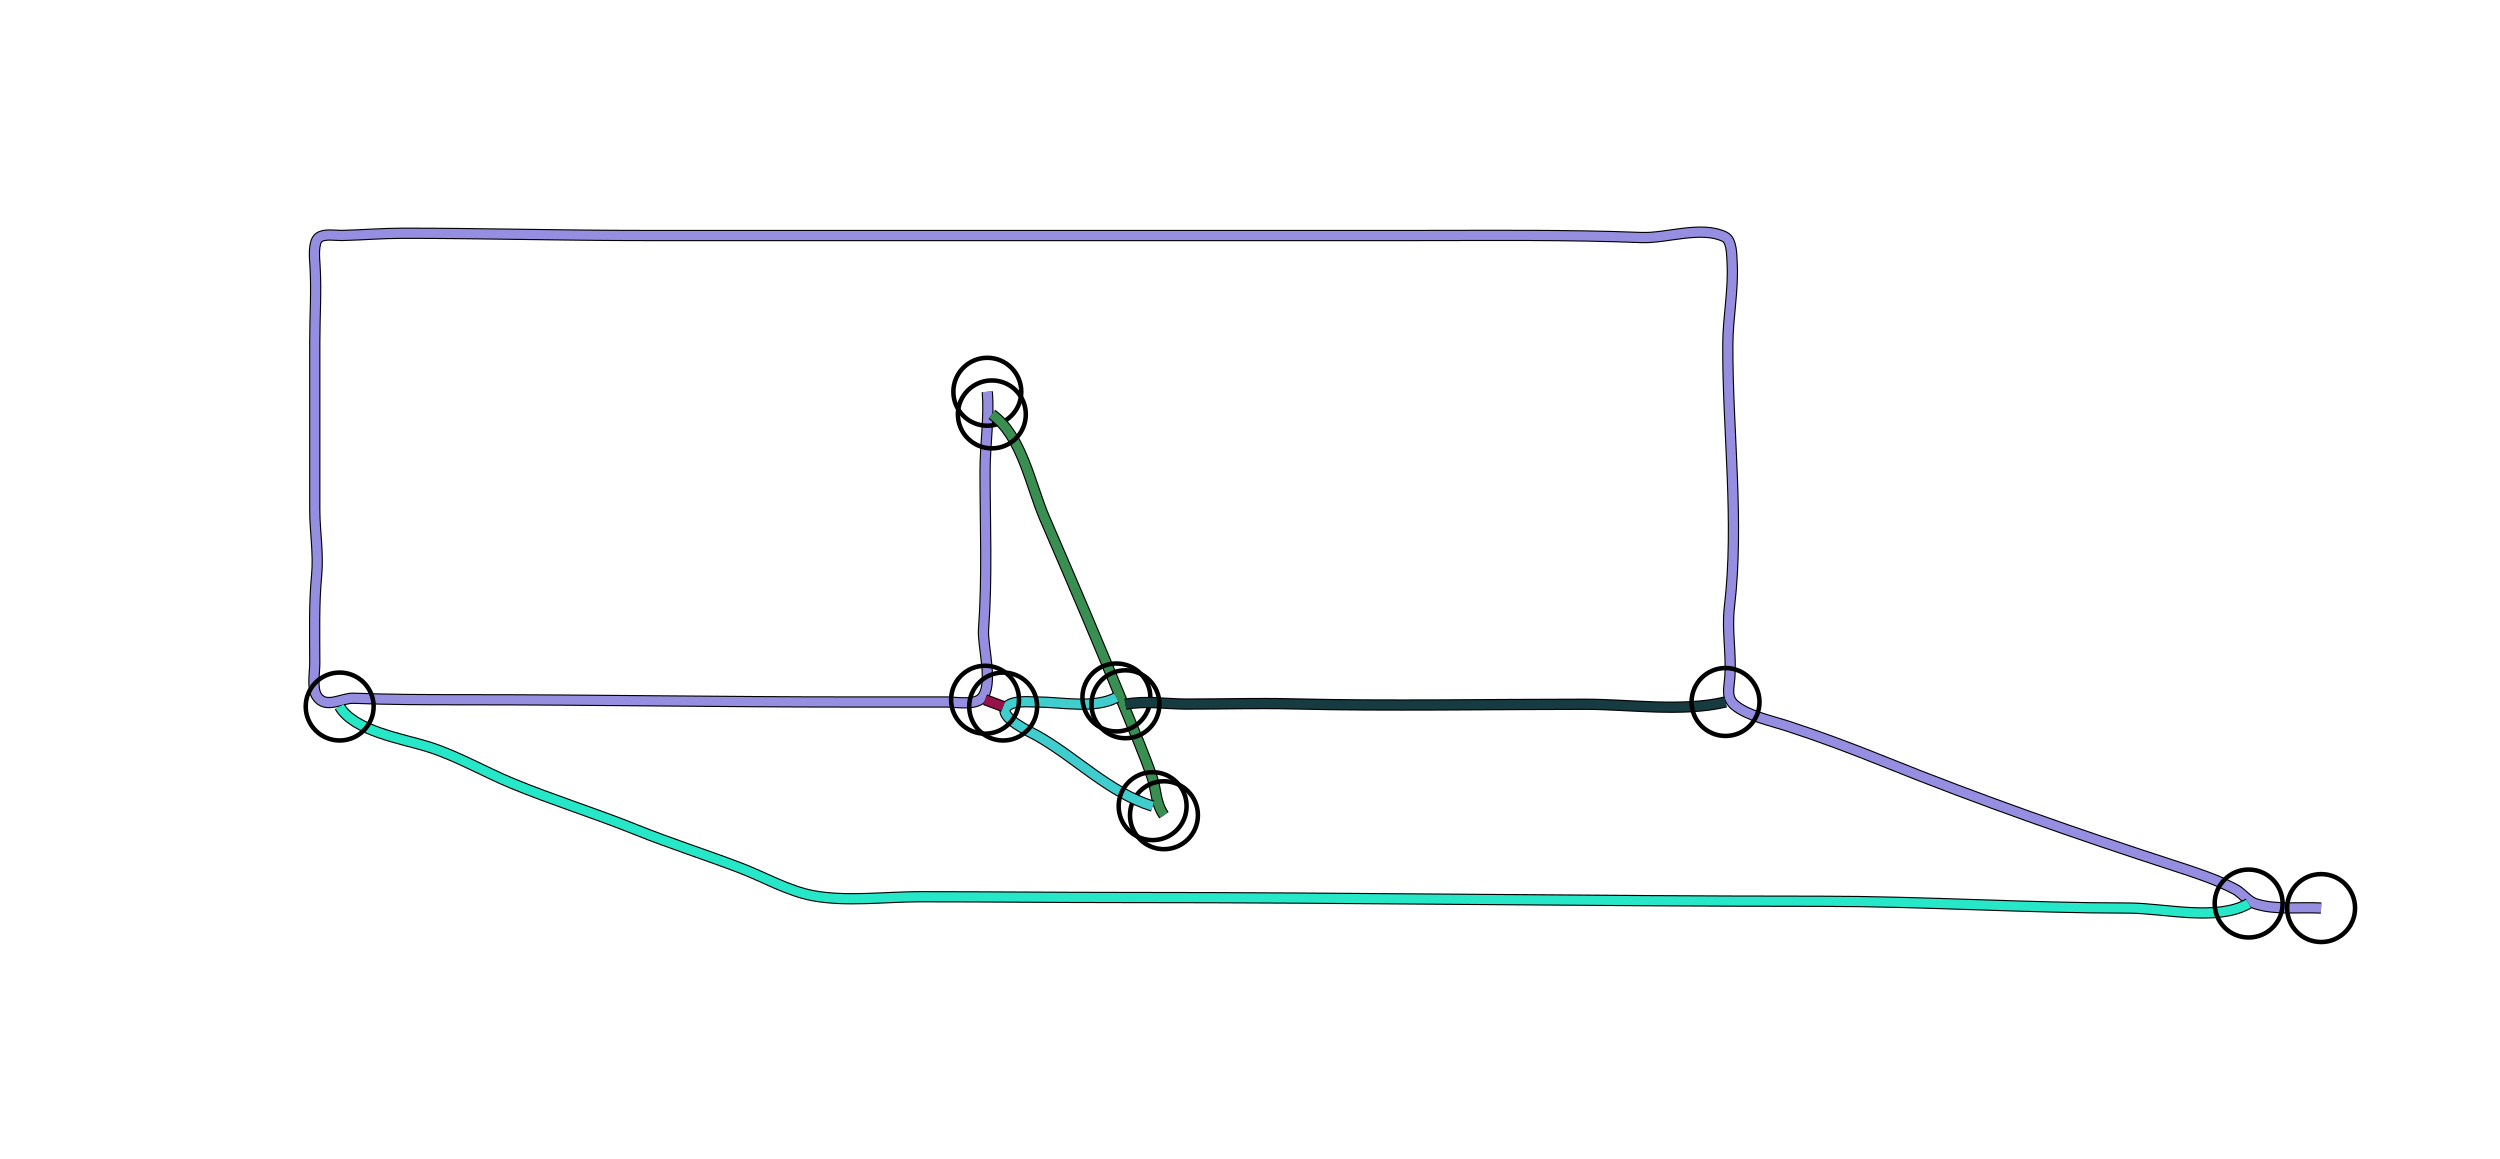 <?xml version="1.0" standalone="yes"?>
<svg width="1104" height="512">
<path style="stroke:#000000;fill:none;stroke-width:5" d="M"/>
<path style="stroke:#951E61;fill:none;stroke-width:4" d="M"/>
<path style="stroke:#000000;fill:none;stroke-width:5" d="M436 173C436.92 184.571 435 196.167 435 208C435 231.258 436.044 254.824 434.325 278C433.791 285.197 439.017 302.776 433.397 308.397C430.256 311.537 422.062 310 418 310L375 310C318.274 310 261.706 309 205 309C188.641 309 172.314 308.966 156 308.343C151.078 308.155 143.9 313.23 140.028 307.567C137.66 304.104 139 297.007 139 293C139 279.98 138.598 266.951 139.83 254C140.741 244.432 139 234.619 139 225L139 151C139 139.554 139.818 128.368 139.09 117C138.905 114.1 138.221 107.12 140.678 105.028C143.028 103.028 148.153 104.055 151 103.985C160.009 103.765 168.937 103 178 103C213.391 103 248.637 104 284 104L627 104C659.775 104 692.375 103.619 725 104.897C735.852 105.322 751.401 99.547 761.682 104.603C764.856 106.164 764.733 112.94 764.907 116C765.577 127.844 763.058 140.123 763.001 152C762.817 190.034 768.188 230.09 763.714 268C762.5 278.296 764.622 288.599 763.911 299C763.597 303.588 762.034 308.033 766.148 311.451C771.717 316.076 782.166 318.29 789 320.504C803.491 325.199 817.856 330.601 832 336.309C874.22 353.346 917.68 368.552 961 382.594C969.528 385.358 979.071 388.489 986.995 392.684C990.332 394.451 992.513 398.019 996.129 399.137C1005.44 402.018 1015.47 400.445 1025 401"/>
<path style="stroke:#968FE1;fill:none;stroke-width:4" d="M436 173C436.92 184.571 435 196.167 435 208C435 231.258 436.044 254.824 434.325 278C433.791 285.197 439.017 302.776 433.397 308.397C430.256 311.537 422.062 310 418 310L375 310C318.274 310 261.706 309 205 309C188.641 309 172.314 308.966 156 308.343C151.078 308.155 143.9 313.23 140.028 307.567C137.66 304.104 139 297.007 139 293C139 279.98 138.598 266.951 139.83 254C140.741 244.432 139 234.619 139 225L139 151C139 139.554 139.818 128.368 139.09 117C138.905 114.1 138.221 107.12 140.678 105.028C143.028 103.028 148.153 104.055 151 103.985C160.009 103.765 168.937 103 178 103C213.391 103 248.637 104 284 104L627 104C659.775 104 692.375 103.619 725 104.897C735.852 105.322 751.401 99.547 761.682 104.603C764.856 106.164 764.733 112.94 764.907 116C765.577 127.844 763.058 140.123 763.001 152C762.817 190.034 768.188 230.09 763.714 268C762.5 278.296 764.622 288.599 763.911 299C763.597 303.588 762.034 308.033 766.148 311.451C771.717 316.076 782.166 318.29 789 320.504C803.491 325.199 817.856 330.601 832 336.309C874.22 353.346 917.68 368.552 961 382.594C969.528 385.358 979.071 388.489 986.995 392.684C990.332 394.451 992.513 398.019 996.129 399.137C1005.44 402.018 1015.47 400.445 1025 401"/>
<circle stroke="#000000" fill="none" stroke-width="2" r="15" cx="436" cy="173"/>
<circle stroke="#000000" fill="none" stroke-width="2" r="15" cx="1025" cy="401"/>
<path style="stroke:#000000;fill:none;stroke-width:5" d="M438 183C451.3 192.349 455.134 214.537 461.395 229C473.588 257.164 485.866 285.824 497.274 314C501.096 323.439 505.363 333.334 508.696 343C510.836 349.206 510.095 354.312 514 360"/>
<path style="stroke:#398F51;fill:none;stroke-width:4" d="M438 183C451.3 192.349 455.134 214.537 461.395 229C473.588 257.164 485.866 285.824 497.274 314C501.096 323.439 505.363 333.334 508.696 343C510.836 349.206 510.095 354.312 514 360"/>
<circle stroke="#000000" fill="none" stroke-width="2" r="15" cx="438" cy="183"/>
<circle stroke="#000000" fill="none" stroke-width="2" r="15" cx="514" cy="360"/>
<path style="stroke:#000000;fill:none;stroke-width:5" d="M493 308C483.326 313.163 468.602 310.013 458 310C454.389 309.996 447.502 309.175 444.662 311.988C440.08 316.525 455.326 323.375 458 324.884C475.105 334.537 489.862 350.066 509 356"/>
<path style="stroke:#40CDCE;fill:none;stroke-width:4" d="M493 308C483.326 313.163 468.602 310.013 458 310C454.389 309.996 447.502 309.175 444.662 311.988C440.08 316.525 455.326 323.375 458 324.884C475.105 334.537 489.862 350.066 509 356"/>
<circle stroke="#000000" fill="none" stroke-width="2" r="15" cx="493" cy="308"/>
<circle stroke="#000000" fill="none" stroke-width="2" r="15" cx="509" cy="356"/>
<path style="stroke:#000000;fill:none;stroke-width:5" d="M435 309L443 312"/>
<path style="stroke:#971249;fill:none;stroke-width:4" d="M435 309L443 312"/>
<circle stroke="#000000" fill="none" stroke-width="2" r="15" cx="435" cy="309"/>
<circle stroke="#000000" fill="none" stroke-width="2" r="15" cx="443" cy="312"/>
<path style="stroke:#000000;fill:none;stroke-width:5" d="M497 311C505.908 309.319 515.049 310.921 524 310.921C539.661 310.921 555.304 310.451 571 310.836C613.964 311.888 656.981 311 700 311C719.528 311 742.997 314.524 762 310"/>
<path style="stroke:#163B41;fill:none;stroke-width:4" d="M497 311C505.908 309.319 515.049 310.921 524 310.921C539.661 310.921 555.304 310.451 571 310.836C613.964 311.888 656.981 311 700 311C719.528 311 742.997 314.524 762 310"/>
<circle stroke="#000000" fill="none" stroke-width="2" r="15" cx="497" cy="311"/>
<circle stroke="#000000" fill="none" stroke-width="2" r="15" cx="762" cy="310"/>
<path style="stroke:#000000;fill:none;stroke-width:5" d="M150 312C156.156 322.799 177.904 326.286 189 329.746C201.692 333.704 213.83 340.829 226 345.868C244.062 353.347 262.861 359.128 281 366.453C296.138 372.566 311.762 377.485 327 383.319C337.383 387.295 348.039 393.482 359 395.532C373.669 398.276 391.038 396 406 396C436.036 396 466.001 396.34 496 396.34C598.626 396.34 701.39 398 804 398C849.383 398 894.591 401 940 401C955.489 401 979.107 407.011 993 399"/>
<path style="stroke:#26E7C8;fill:none;stroke-width:4" d="M150 312C156.156 322.799 177.904 326.286 189 329.746C201.692 333.704 213.83 340.829 226 345.868C244.062 353.347 262.861 359.128 281 366.453C296.138 372.566 311.762 377.485 327 383.319C337.383 387.295 348.039 393.482 359 395.532C373.669 398.276 391.038 396 406 396C436.036 396 466.001 396.34 496 396.34C598.626 396.34 701.39 398 804 398C849.383 398 894.591 401 940 401C955.489 401 979.107 407.011 993 399"/>
<circle stroke="#000000" fill="none" stroke-width="2" r="15" cx="150" cy="312"/>
<circle stroke="#000000" fill="none" stroke-width="2" r="15" cx="993" cy="399"/>
</svg>